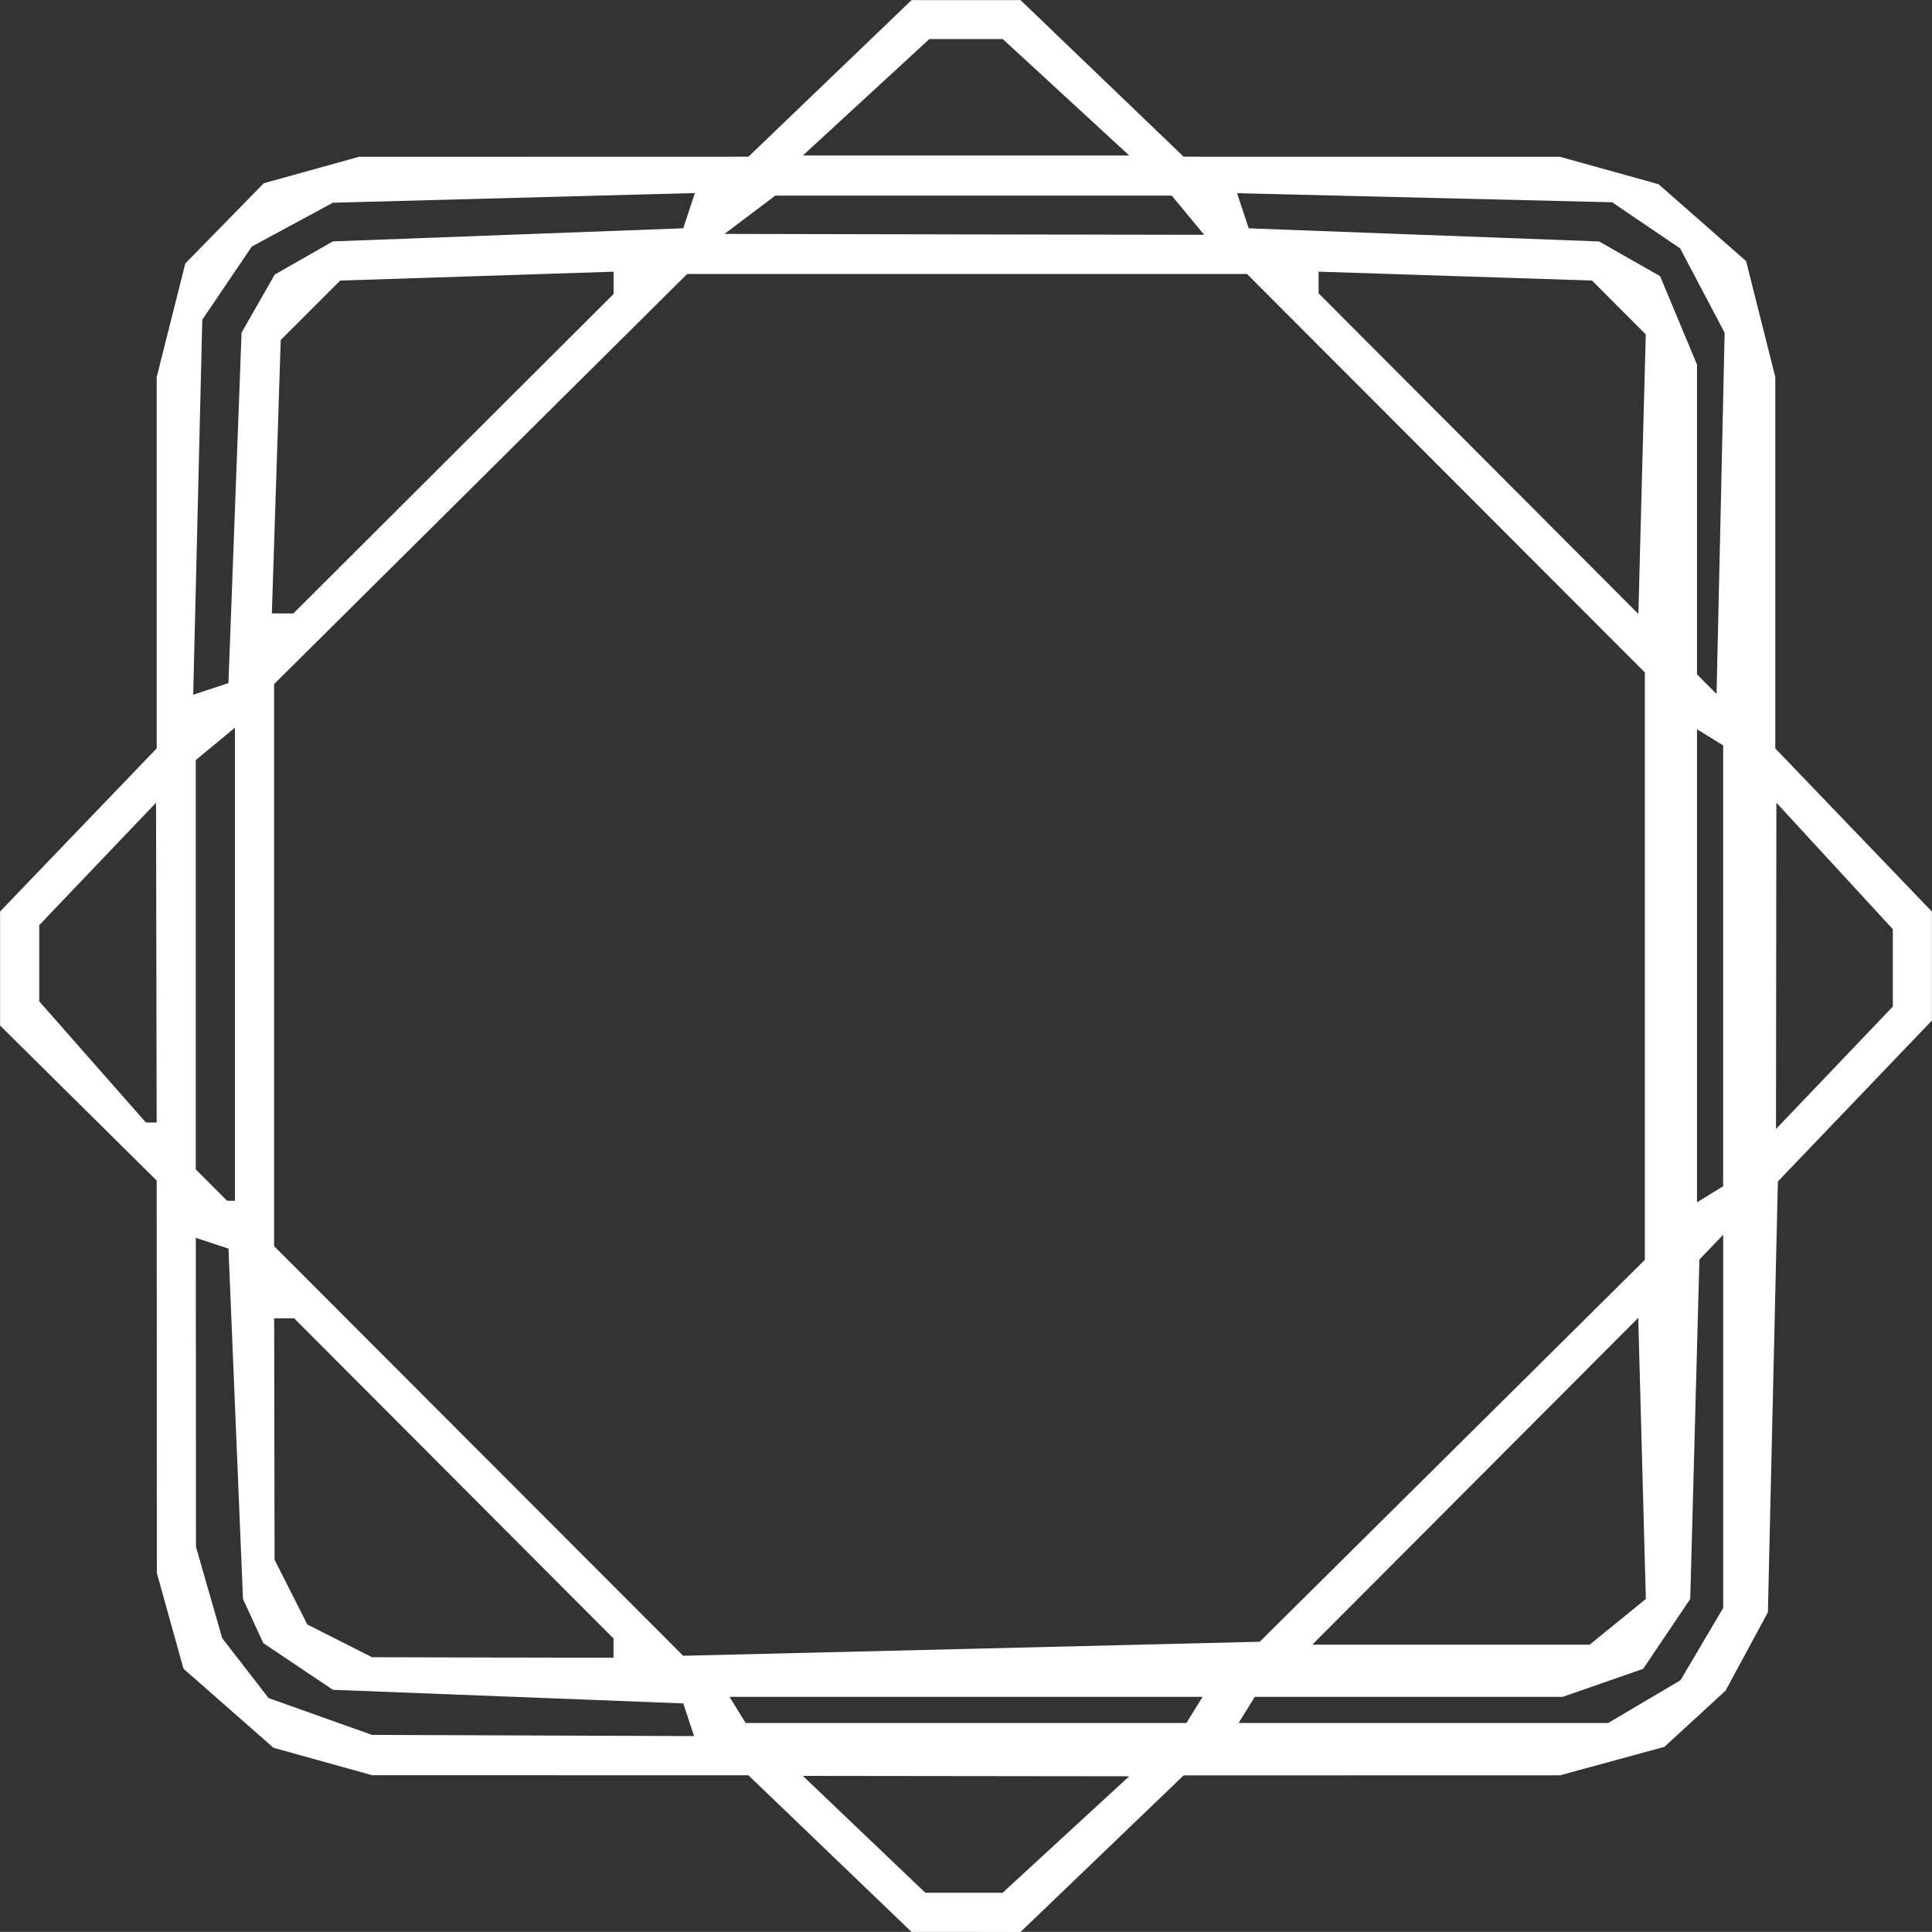 <?xml version="1.0" encoding="UTF-8" standalone="no"?>
<!-- Created with Inkscape (http://www.inkscape.org/) -->

<svg
   width="39.158mm"
   height="39.156mm"
   viewBox="0 0 39.158 39.156"
   version="1.1"
   id="svg1"
   xml:space="preserve"
   inkscape:version="1.3.2 (091e20ef0f, 2023-11-25)"
   sodipodi:docname="journeymaker.svg"
   xmlns:inkscape="http://www.inkscape.org/namespaces/inkscape"
   xmlns:sodipodi="http://sodipodi.sourceforge.net/DTD/sodipodi-0.dtd"
   xmlns="http://www.w3.org/2000/svg"
   xmlns:svg="http://www.w3.org/2000/svg"><rect x="0" y="0" width="39.158" height="39.156" fill="#333333" stroke="none"/><sodipodi:namedview
     id="namedview1"
     pagecolor="#ffffff"
     bordercolor="#000000"
     borderopacity="0.25"
     inkscape:showpageshadow="2"
     inkscape:pageopacity="0.0"
     inkscape:pagecheckerboard="true"
     inkscape:deskcolor="#d1d1d1"
     inkscape:document-units="mm"
     inkscape:zoom="0.97619563"
     inkscape:cx="-28.170583"
     inkscape:cy="247.90113"
     inkscape:window-width="1920"
     inkscape:window-height="1004"
     inkscape:window-x="0"
     inkscape:window-y="0"
     inkscape:window-maximized="1"
     inkscape:current-layer="layer1" /><defs
     id="defs1" /><g
     inkscape:label="Layer 1"
     inkscape:groupmode="layer"
     id="layer1"
     transform="translate(-99.714,-72.56)"><path
       style="fill:#ffffff"
       d="m 119.293,111.716 h -1.104 l -1.653,-1.587 -1.653,-1.587 -3.814,-10e-4 -3.814,-0.001 -0.999,-0.278 -0.999,-0.278 -0.912,-0.801 -0.912,-0.801 -0.27,-0.97 -0.27,-0.97 -10e-4,-3.977 -0.002,-3.977 -1.587,-1.571 -1.587,-1.571 v -1.156 -1.156 l 1.587,-1.653 1.587,-1.653 v -3.763 -3.763 l 0.29,-1.151 0.29,-1.151 0.795,-0.813 0.795,-0.813 0.966,-0.268 0.966,-0.268 3.946,-0.001 3.946,-10e-4 1.653,-1.587 1.653,-1.587 h 1.104 1.104 l 1.653,1.587 1.653,1.587 3.814,10e-4 3.814,0.001 0.999,0.278 0.999,0.278 0.887,0.779 0.887,0.779 0.296,1.176 0.296,1.176 v 3.763 3.763 l 1.587,1.653 1.587,1.653 v 1.104 1.104 l -1.561,1.631 -1.561,1.631 -0.101,4.366 -0.101,4.366 -0.429,0.794 -0.429,0.794 -0.62,0.57 -0.62,0.57 -1.058,0.288 -1.058,0.288 -3.814,0.001 -3.814,10e-4 -1.653,1.587 -1.653,1.587 z m -0.041,-0.794 h 0.784 l 1.282,-1.18 1.282,-1.18 -3.307,-0.004 -3.307,-0.004 1.241,1.184 1.241,1.184 z m -8.734,-3.187 3.263,0.012 -0.109,-0.331 -0.109,-0.331 -3.551,-0.138 -3.551,-0.138 -0.705,-0.473 -0.705,-0.473 -0.206,-0.447 -0.206,-0.447 -0.147,-3.551 -0.147,-3.551 -0.331,-0.109 -0.331,-0.109 0.002,3.131 0.001,3.131 0.266,0.926 0.266,0.926 0.47,0.607 0.47,0.607 1.048,0.373 1.048,0.373 z m 8.775,-0.253 h 4.467 l 0.164,-0.265 0.164,-0.265 h -4.794 -4.794 l 0.164,0.265 0.164,0.265 z m 9.27,0 h 3.745 l 0.733,-0.433 0.733,-0.433 0.433,-0.733 0.433,-0.733 v -3.782 -3.782 l -0.241,0.251 -0.241,0.251 -0.093,3.44 -0.093,3.44 -0.477,0.708 -0.477,0.708 -0.816,0.284 -0.816,0.284 h -3.12 -3.12 l -0.164,0.265 -0.164,0.265 z m -18.861,-1.327 2.447,0.004 v -0.195 -0.195 l -3.237,-3.245 -3.237,-3.245 h -0.202 -0.202 l 0.004,2.447 0.004,2.447 0.332,0.656 0.332,0.656 0.656,0.332 0.656,0.332 z m 9.701,-0.177 5.843,-0.143 3.903,-3.87 3.903,-3.87 v -5.953 -5.953 l -4.032,-4.038 -4.032,-4.038 h -5.673 -5.673 l -4.186,4.156 -4.186,4.156 v 5.696 5.696 l 4.145,4.151 4.145,4.151 z m 9.72,-0.084 h 2.811 l 0.569,-0.463 0.569,-0.463 -0.077,-2.849 -0.077,-2.849 -3.303,3.312 -3.303,3.312 z m -24.726,-8.996 h 0.079 v -4.795 -4.795 l -0.397,0.329 -0.397,0.329 v 4.148 4.148 l 0.318,0.318 0.318,0.318 z m 29.977,-0.132 0.265,-0.164 v -4.467 -4.467 l -0.265,-0.164 -0.265,-0.164 v 4.794 4.794 z m -31.595,-1.455 h 0.11 l -0.006,-3.241 -0.006,-3.241 -1.184,1.241 -1.184,1.241 v 0.772 0.772 l 1.081,1.228 1.081,1.228 z m 34.115,-1.109 1.184,-1.241 v -0.784 -0.784 l -1.18,-1.282 -1.18,-1.282 -0.004,3.307 -0.004,3.307 z m -32.906,-7.679 0.356,-0.118 0.133,-3.551 0.133,-3.551 0.336,-0.589 0.336,-0.589 0.589,-0.336 0.589,-0.336 3.551,-0.133 3.551,-0.133 0.118,-0.357 0.118,-0.357 -3.669,0.098 -3.669,0.098 -0.821,0.444 -0.821,0.444 -0.502,0.741 -0.502,0.741 -0.092,3.801 -0.092,3.801 z m 30.6,-3.558 0.081,-3.661 -0.451,-0.855 -0.451,-0.855 -0.689,-0.467 -0.689,-0.467 -3.801,-0.092 -3.801,-0.092 0.118,0.356 0.118,0.356 3.551,0.133 3.551,0.133 0.618,0.352 0.618,0.352 0.374,0.896 0.374,0.896 v 3.139 3.139 l 0.198,0.199 0.198,0.199 z m -29.147,2.028 h 0.219 l 3.245,-3.237 3.245,-3.237 v -0.226 -0.226 l -2.771,0.09 -2.771,0.09 -0.602,0.602 -0.602,0.602 -0.09,2.771 -0.09,2.771 z m 27.554,-2.823 0.076,-2.832 -0.545,-0.546 -0.545,-0.546 -2.771,-0.09 -2.771,-0.09 v 0.219 0.219 l 3.241,3.25 3.241,3.25 z m -13.735,-4.859 4.861,0.008 -0.329,-0.397 -0.329,-0.397 h -4.018 -4.018 l -0.514,0.388 -0.514,0.388 z m 0.034,-1.6 h 3.307 l -1.282,-1.18 -1.282,-1.18 h -0.743 -0.743 l -1.282,1.18 -1.282,1.18 z"
       id="path1" /></g></svg>
